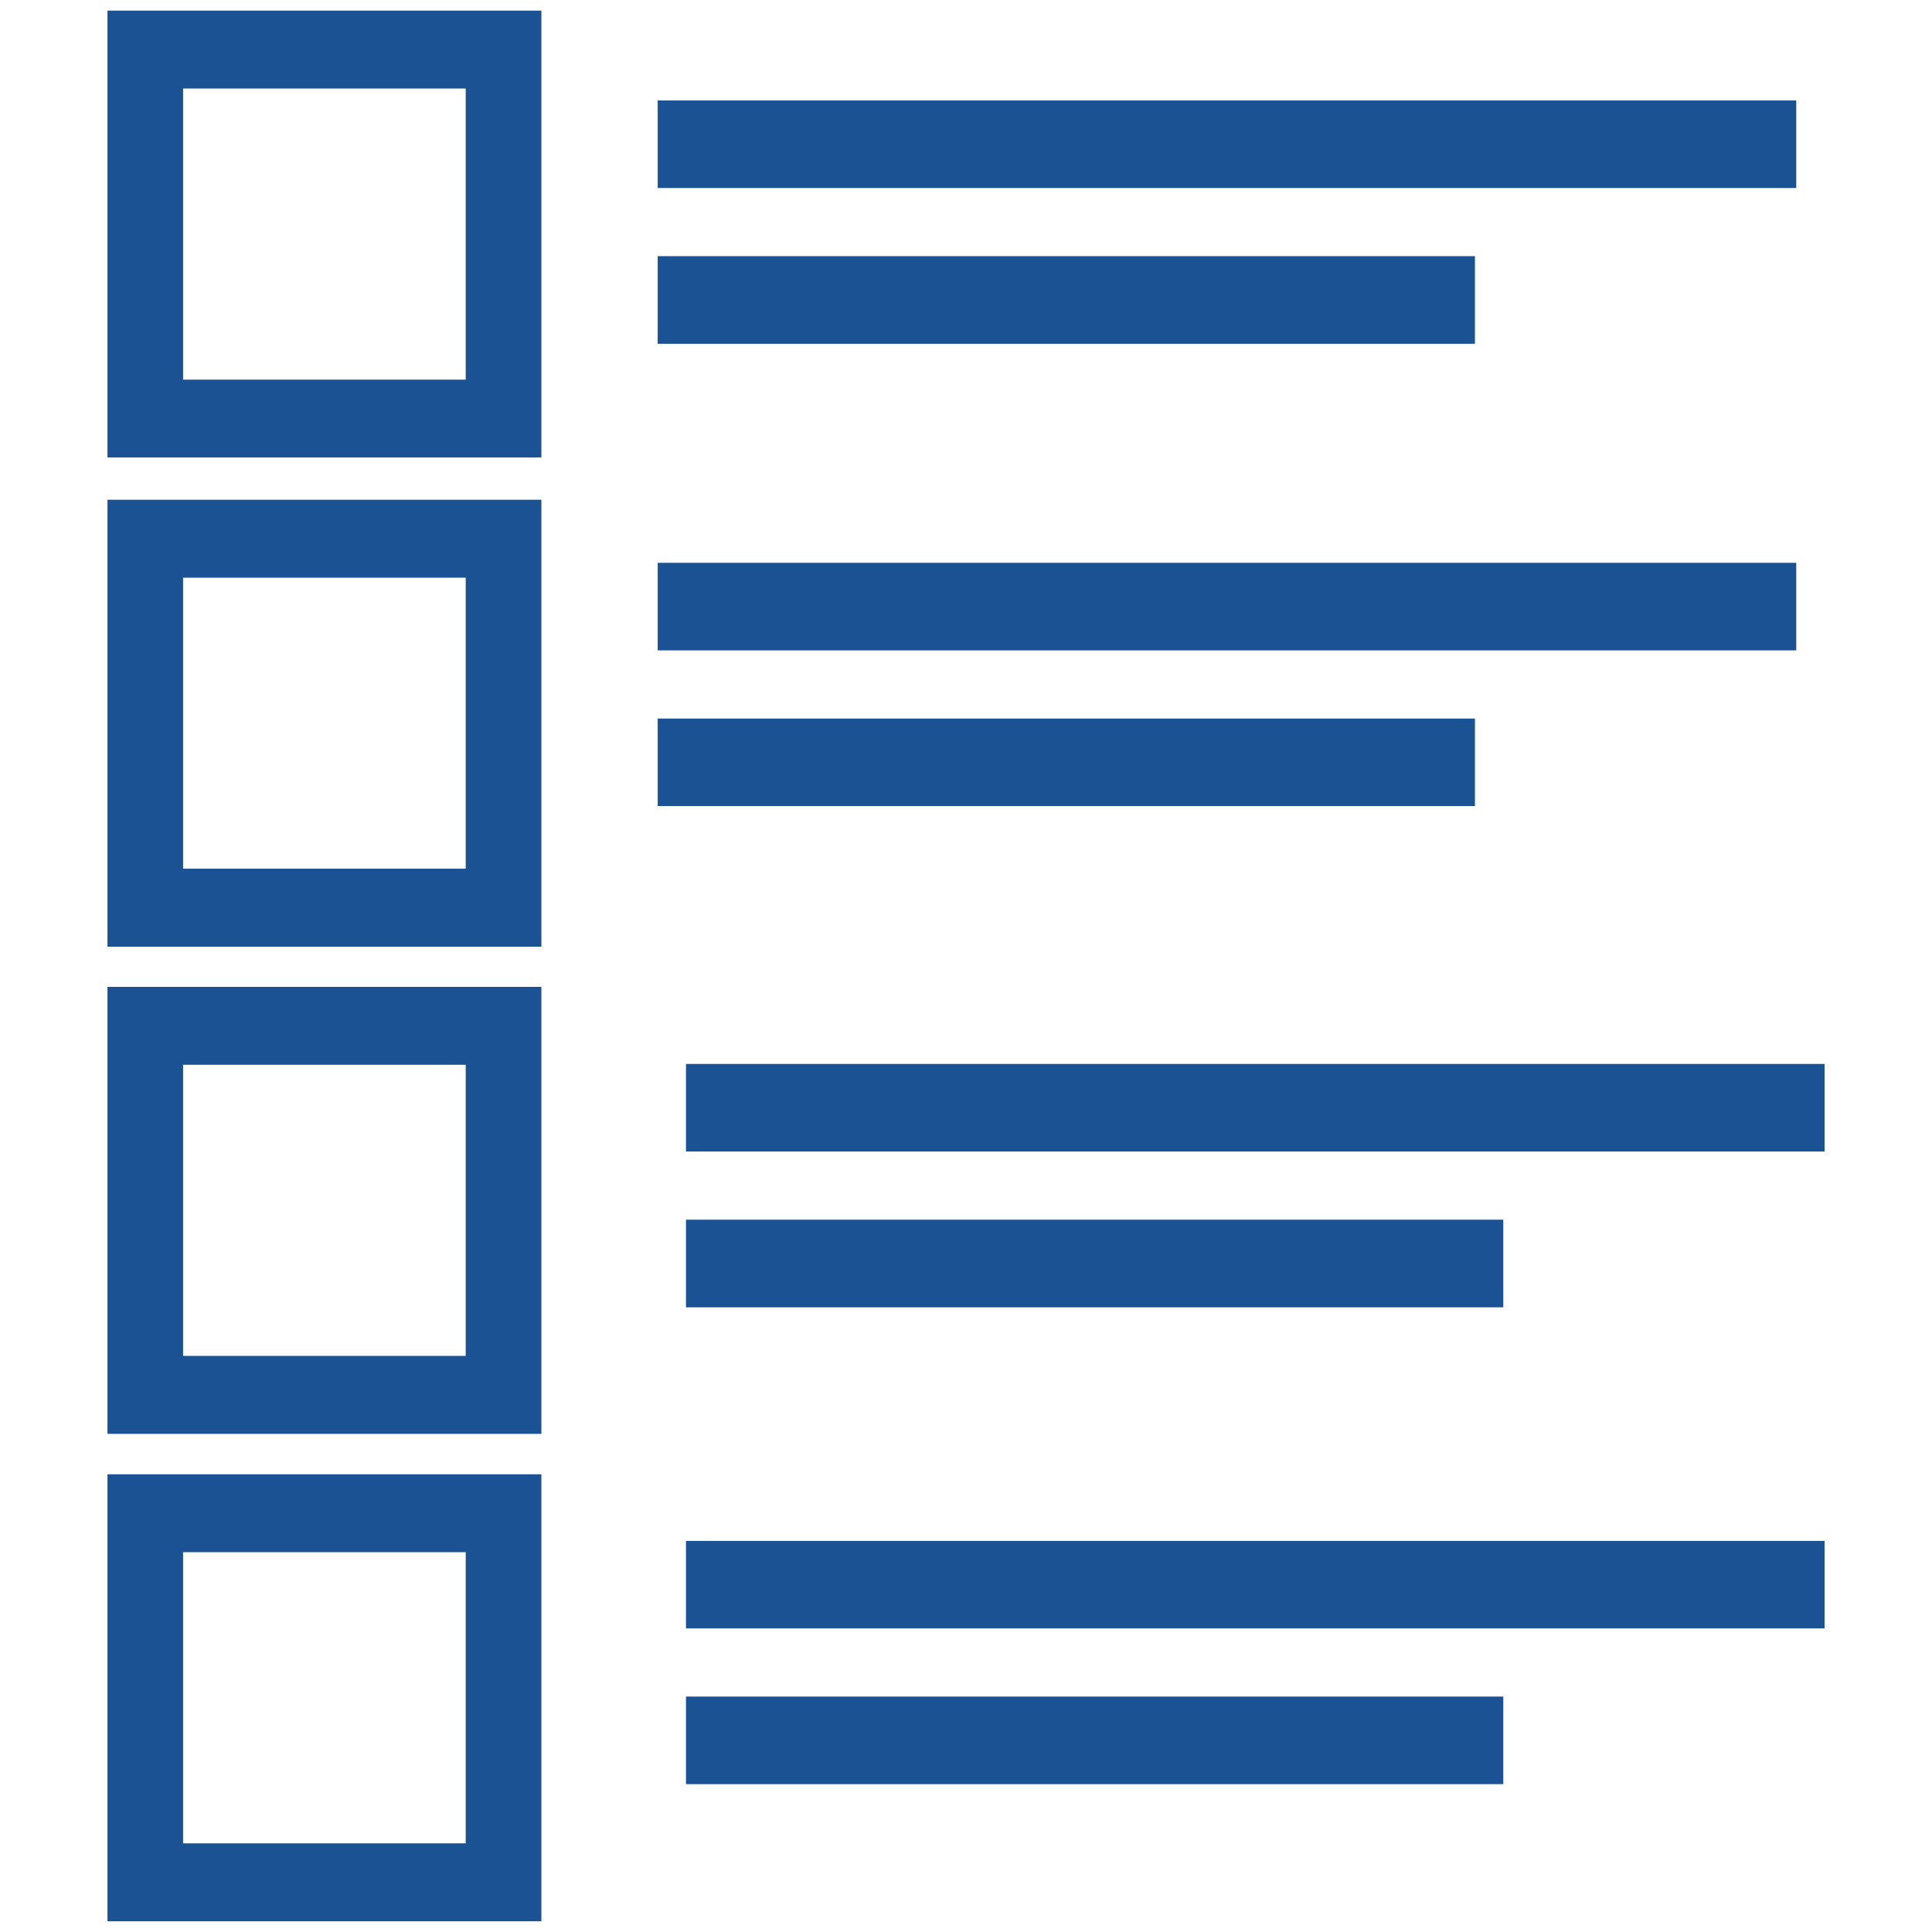 <svg xmlns="http://www.w3.org/2000/svg" xmlns:xlink="http://www.w3.org/1999/xlink" width="180" height="180" viewBox="0 0 180 180">
<defs>
    <style>
      .cls-1 {
        fill: #1a5293;
        fill-rule: evenodd;
        filter: url(#filter);
      }
    </style>
    <filter id="filter" x="10" y="1" width="160" height="178" filterUnits="userSpaceOnUse">
      <feFlood result="flood" flood-color="#fff"/>
      <feComposite result="composite" operator="in" in2="SourceGraphic"/>
      <feBlend result="blend" in2="SourceGraphic"/>
    </filter>
  </defs>
  <path id="Quiz_Me_" data-name="Quiz Me!" class="cls-1" d="M10.012,42.62H50.439V0.988H10.012V42.62ZM17.058,8.245H43.39V35.37H17.058V8.245ZM10.012,88.2H50.439V46.559H10.012V88.2Zm7.046-34.376H43.39V80.935H17.058V53.821Zm-7.046,79.765H50.439V91.944H10.012v41.642ZM17.058,99.2H43.39v27.125H17.058V99.2ZM10.012,179H50.439V137.355H10.012V179Zm7.046-34.386H43.39v27.124H17.058V144.612ZM61.276,9.36H167.351v8.157H61.276V9.36Zm0,14.507h76.142V32.03H61.276V23.867Zm0,28.57H167.351v8.158H61.276V52.437Zm0,14.507h76.142V75.1H61.276V66.944Zm2.637,32.179H169.991v8.163H63.912V99.123Zm0,14.513h76.145V121.8H63.912v-8.162Zm0,29.926H169.991v8.152H63.912v-8.152Zm0,14.5h76.145v8.163H63.912v-8.163Z"/>
</svg>
